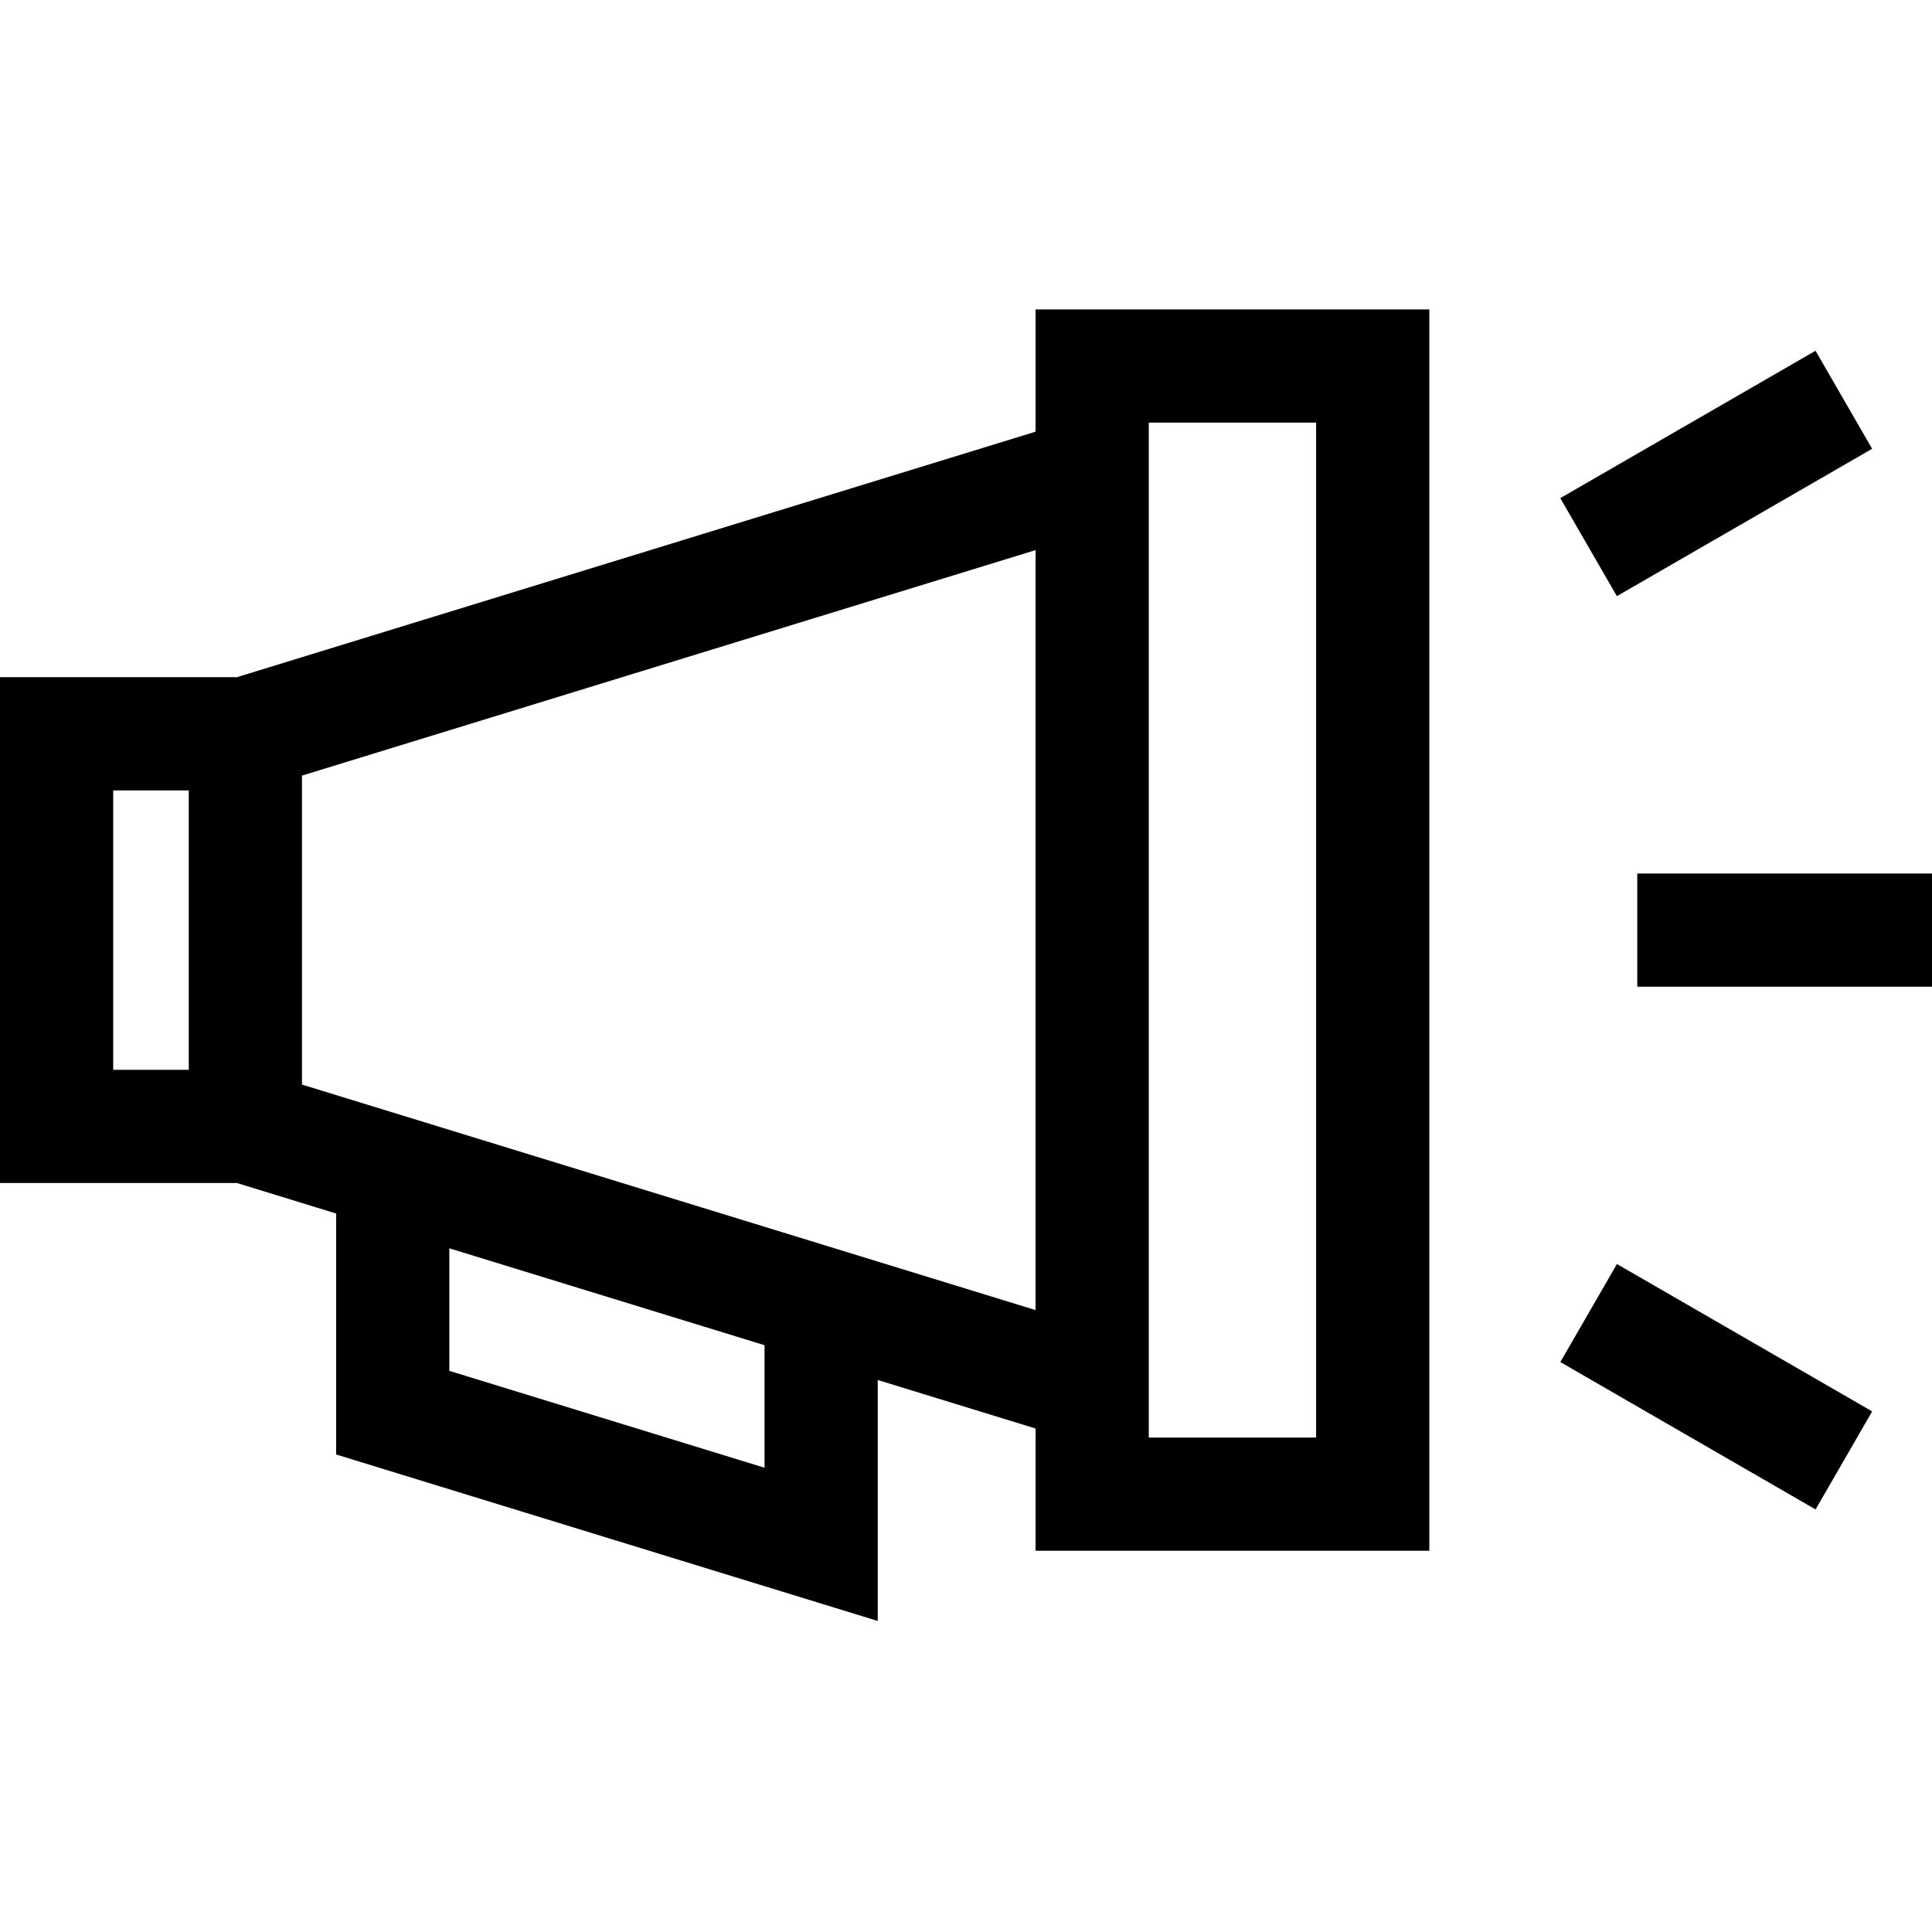 <svg viewBox="0 -82 512 512" xmlns="http://www.w3.org/2000/svg"><path d="m274.438 32.402-211.668 65.062h-62.77v134.043h62.77l26.309 8.086v63.859l143.531 44.121v-63.859l41.828 12.855v32.402h104.348v-328.973h-104.348zm-244.438 95.062h20.023v74.043h-20.023zm172.609 179.5-83.531-25.676v-32.473l83.531 25.676zm-122.586-101.539v-81.879l194.414-59.762v201.402zm268.762 93.547h-44.348v-268.973h44.348zm0 0"/><path d="m433.895 149.488h78.105v30h-78.105zm0 0"/><path d="m481.133 10.957 15 25.977-67.641 39.055-15-25.98zm0 0"/><path d="m481.145 318.016-67.641-39.055 15-25.98 67.641 39.055zm0 0"/></svg>